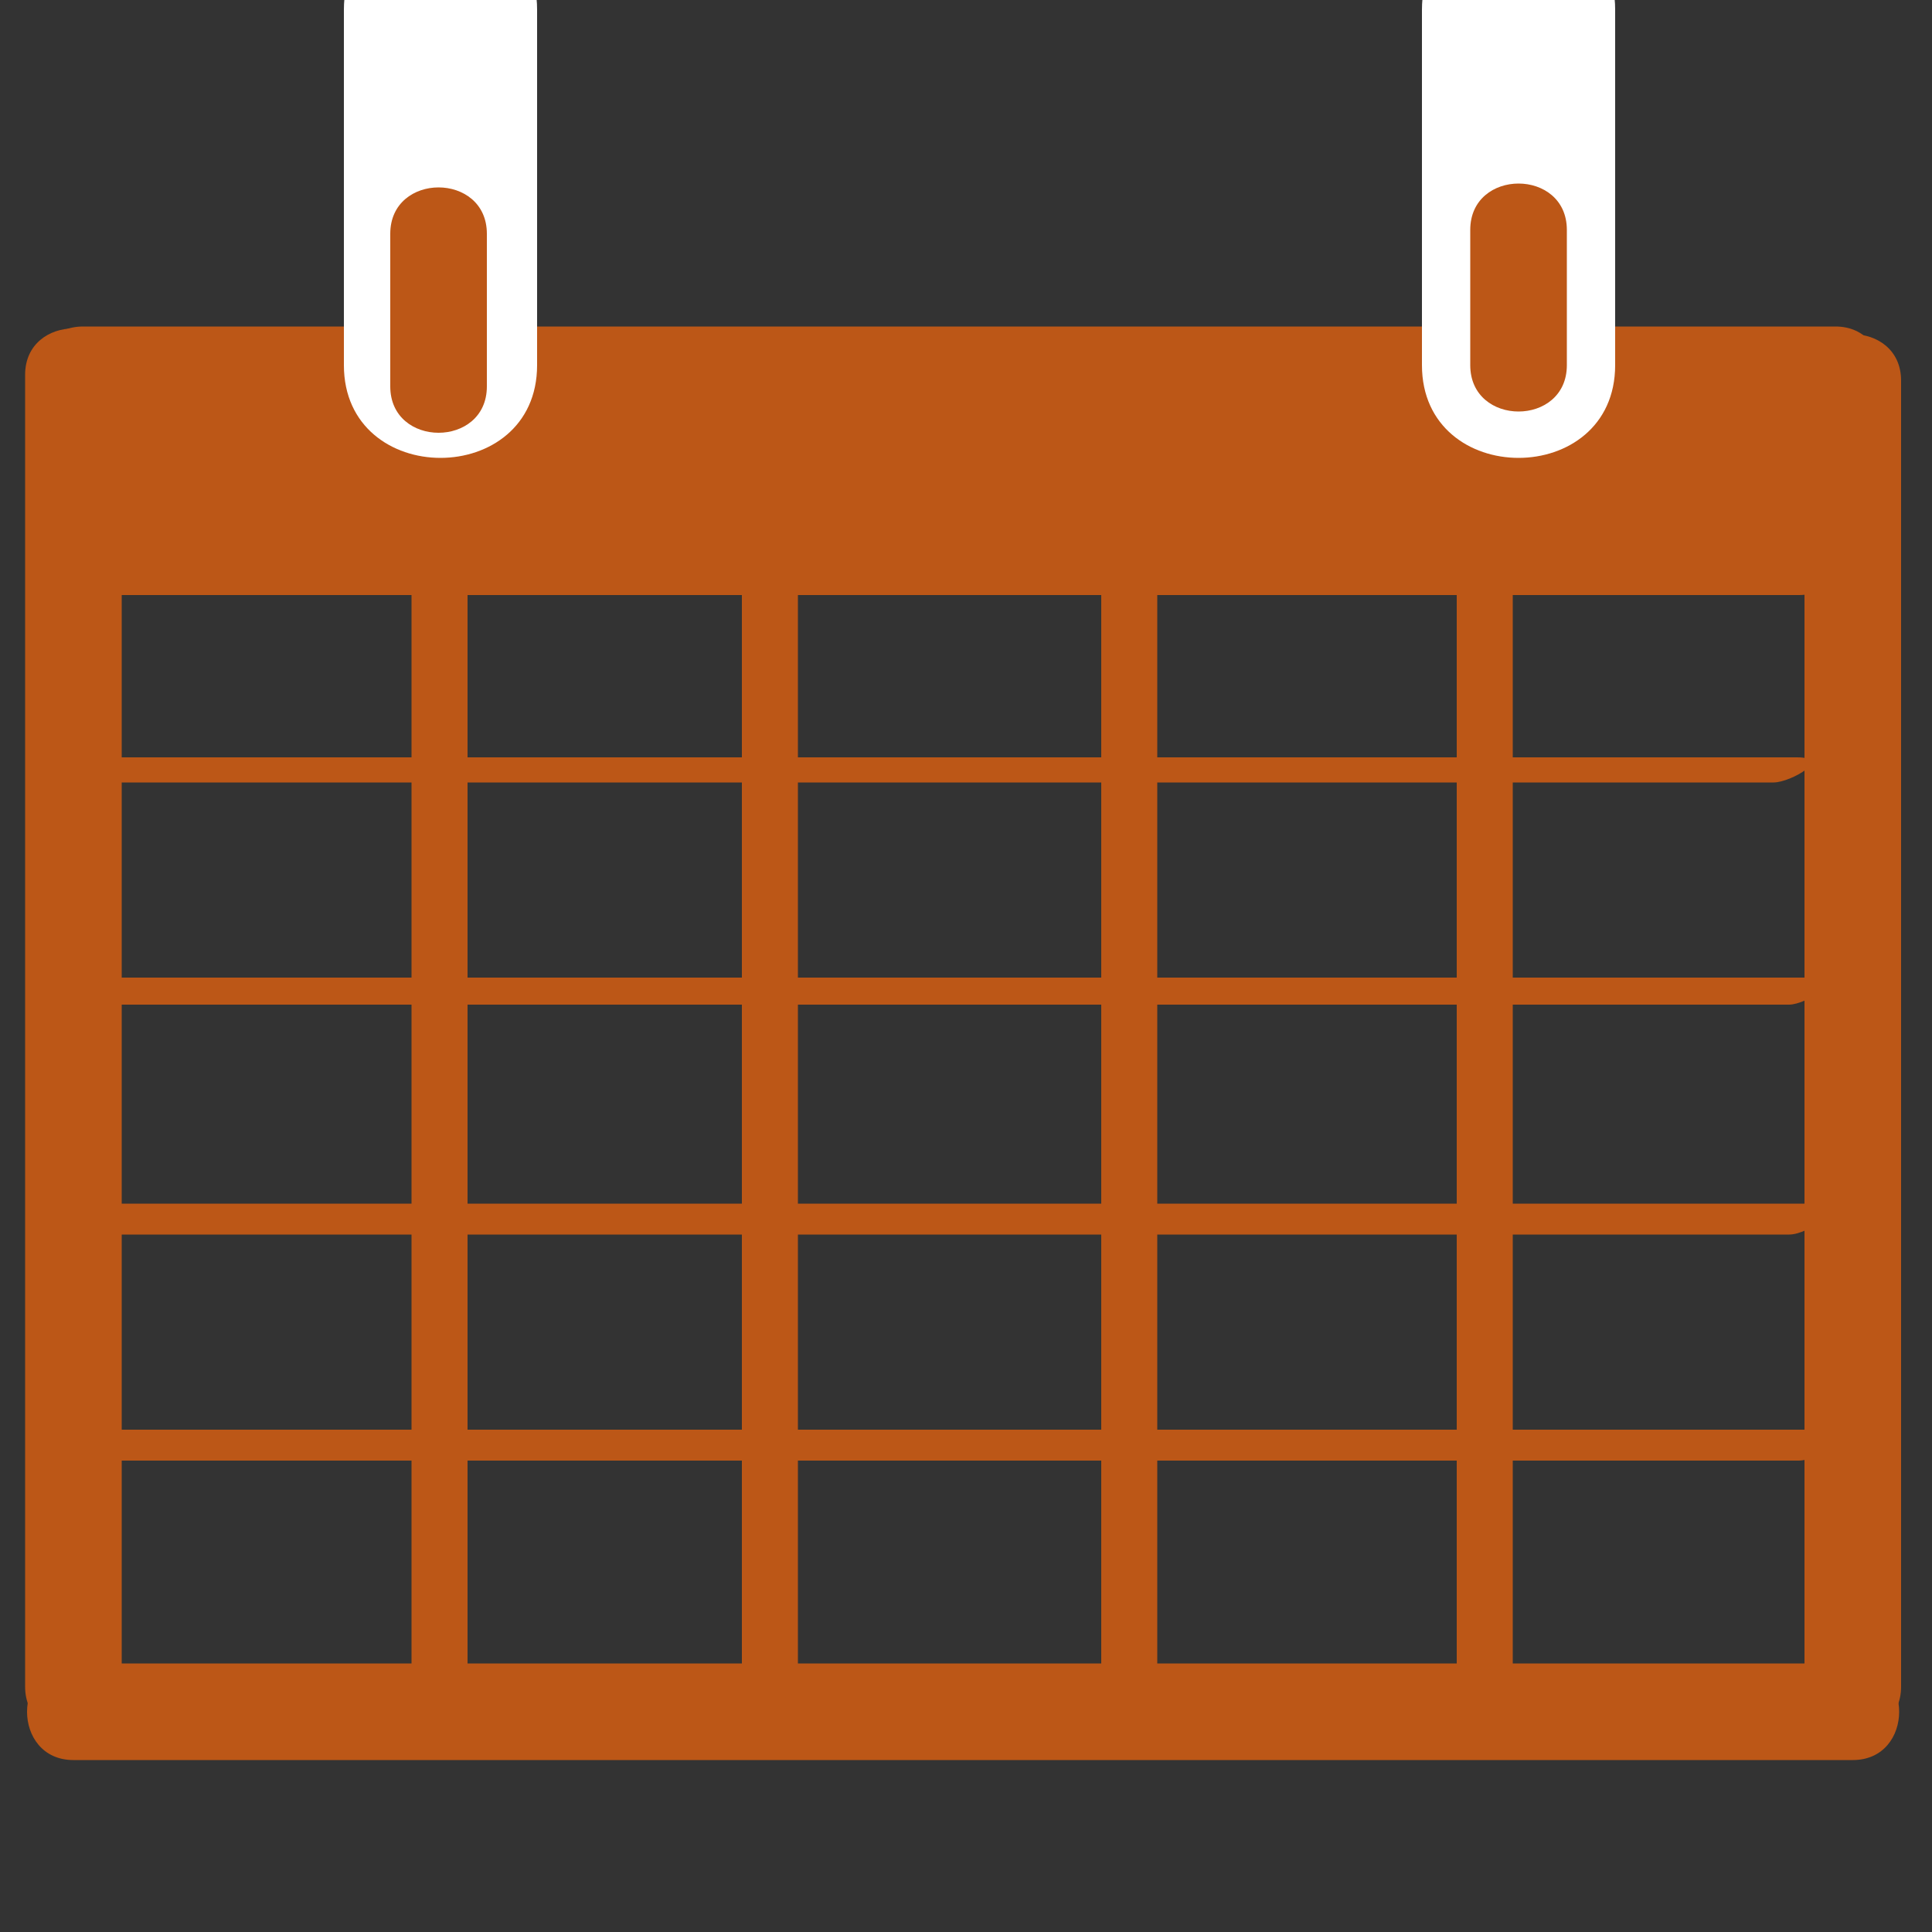 <?xml version="1.0" encoding="utf-8"?>
<!-- Generator: Adobe Illustrator 19.1.0, SVG Export Plug-In . SVG Version: 6.00 Build 0)  -->
<svg version="1.1" xmlns="http://www.w3.org/2000/svg" xmlns:xlink="http://www.w3.org/1999/xlink" x="0px" y="0px"
	 viewBox="0 0 100 100" style="enable-background:new 0 0 100 100;" xml:space="preserve">
<rect x="0" y="0" width="100" height="100" fill="#333333" stroke="none"/>
<style type="text/css">
	.st0{display:none;}
	.st1{display:inline;}
	.st2{fill:#BC5717;}
	.st3{fill:#FFFFFF;}
</style>
<g id="Calque_1" class="st0">
	<g class="st1">
		<g>
			<path class="st2" d="M17.3,91.3C20.1,82.4,23.4,73.6,29,66c5.4-7.4,14.1-15.1,23.8-15.2c9.9,0,16.3,8.9,20.5,16.7
				c4.5,8.4,7,17.6,7.6,27.1c0.2,3.2,5.2,3.2,5,0c-1.1-17.5-10.2-47-31.4-48.7c-10.2-0.8-19.9,6-26.4,13.3
				C20.3,68,15.9,78.9,12.5,90C11.6,93,16.4,94.4,17.3,91.3L17.3,91.3z"/>
		</g>
	</g>
	<g class="st1">
		<g>
			<path class="st2" d="M50.4,8c-11.9-3.2-23.9,6.9-28.1,17.5C17,39.2,28.3,48.2,40.9,50.2c12.1,1.9,27.2-0.5,36.5-9.1
				c10-9.1,7.3-22.4-2.1-30.9c-12-10.9-33-8.2-47.2-4.1C25,7,26.3,11.9,29.4,11c11.7-3.4,29.1-6.1,40,1C74.7,15.4,80.2,23,79,29.6
				c-1.3,6.6-8.3,11.1-14.2,13.2c-10.7,4-26.2,5.1-35.4-2.8C17.4,29.8,37,9.6,49.1,12.8C52.2,13.7,53.5,8.8,50.4,8L50.4,8z"/>
		</g>
	</g>
</g>
<g id="Calque_2">
	<g>
		<g>
			<path class="st2" d="M1.3,19.4c0,22.6,0,45.3,0,67.9c0,3.2,5,3.2,5,0c0-22.6,0-45.3,0-67.9C6.3,16.2,1.3,16.2,1.3,19.4L1.3,19.4z
				"/>
		</g>
	</g>
	<g>
		<g>
			<path class="st2" d="M4.3,21.9c30.2,0,60.4,0,90.7,0c3.2,0,3.2-5,0-5c-30.2,0-60.4,0-90.7,0C1.1,16.9,1.1,21.9,4.3,21.9L4.3,21.9
				z"/>
		</g>
	</g>
	<g>
		<g>
			<path class="st2" d="M93.4,19.7c0,22.5,0,45.1,0,67.6c0,3.2,5,3.2,5,0c0-22.5,0-45.1,0-67.6C98.4,16.5,93.4,16.5,93.4,19.7
				L93.4,19.7z"/>
		</g>
	</g>
	<g>
		<g>
			<path class="st2" d="M95.9,86.1c-30.7,0-61.4,0-92.1,0c-3.2,0-3.2,5,0,5c30.7,0,61.4,0,92.1,0C99.1,91.1,99.1,86.1,95.9,86.1
				L95.9,86.1z"/>
		</g>
	</g>
	<g>
		<g>
			<path class="st2" d="M2.7,40.5c29.7,0,59.4,0,89.1,0c0.9,0,3.1-1.3,1.2-1.3c-29.7,0-59.4,0-89.1,0C3.1,39.2,0.8,40.5,2.7,40.5
				L2.7,40.5z"/>
		</g>
	</g>
	<g>
		<g>
			<path class="st2" d="M4.8,52c29.3,0,58.5,0,87.8,0c0.9,0,3.1-1.4,1.2-1.4c-29.3,0-58.5,0-87.8,0C5.1,50.6,2.9,52,4.8,52L4.8,52z"
				/>
		</g>
	</g>
	<g>
		<g>
			<path class="st2" d="M93.8,62.3c-29.6,0-59.3,0-88.9,0c-1,0-3.1,1.6-1.2,1.6c29.6,0,59.3,0,88.9,0C93.7,63.9,95.7,62.3,93.8,62.3
				L93.8,62.3z"/>
		</g>
	</g>
	<g>
		<g>
			<path class="st2" d="M94.3,74c-29.6,0-59.3,0-88.9,0c-1,0-3.1,1.6-1.2,1.6c29.6,0,59.3,0,88.9,0C94.2,75.6,96.3,74,94.3,74
				L94.3,74z"/>
		</g>
	</g>
	<g>
		<g>
			<path class="st2" d="M21.3,20.9c0,21.9,0,43.8,0,65.7c0,1.5,2.9,1.1,2.9-0.2c0-21.9,0-43.8,0-65.7C24.2,19.2,21.3,19.6,21.3,20.9
				L21.3,20.9z"/>
		</g>
	</g>
	<g>
		<g>
			<path class="st2" d="M38.4,22.2c0,21.9,0,43.9,0,65.8c0,0.5,2.9,0.1,2.9-0.8c0-21.9,0-43.9,0-65.8C41.3,20.9,38.4,21.3,38.4,22.2
				L38.4,22.2z"/>
		</g>
	</g>
	<g>
		<g>
			<path class="st2" d="M57,22.1c0,21.8,0,43.7,0,65.5c0,1.3,2.9,0.7,2.9-0.3c0-21.8,0-43.7,0-65.5C59.9,20.5,57,21.1,57,22.1
				L57,22.1z"/>
		</g>
	</g>
	<g>
		<g>
			<path class="st2" d="M75.4,21c0,22.5,0,45,0,67.4c0,1.3,2.9,0.7,2.9-0.3c0-22.5,0-45,0-67.4C78.3,19.4,75.4,20,75.4,21L75.4,21z"
				/>
		</g>
	</g>
	<g>
		<g>
			<path class="st2" d="M6.8,24.4c29.1,0,58.2,0,87.3,0c3.2,0,3.2-5,0-5c-29.1,0-58.2,0-87.3,0C3.6,19.4,3.6,24.4,6.8,24.4L6.8,24.4
				z"/>
		</g>
	</g>
	<g>
		<g>
			<path class="st2" d="M4.9,28.7c29.3,0,58.5,0,87.8,0c3.2,0,3.2-5,0-5c-29.3,0-58.5,0-87.8,0C1.7,23.7,1.7,28.7,4.9,28.7L4.9,28.7
				z"/>
		</g>
	</g>
	<g>
		<g>
			<path class="st2" d="M4.9,30.8c29.4,0,58.8,0,88.2,0c3.2,0,3.2-5,0-5c-29.4,0-58.8,0-88.2,0C1.7,25.8,1.7,30.8,4.9,30.8L4.9,30.8
				z"/>
		</g>
	</g>
	<g>
		<path class="st2" d="M22.8,0.5c0,6.1,0,12.2,0,18.4"/>
		<g>
			<path class="st3" d="M17.8,0.5c0,6.1,0,12.2,0,18.4c0,6.4,10,6.4,10,0c0-6.1,0-12.2,0-18.4C27.8-5.9,17.8-5.9,17.8,0.5L17.8,0.5z
				"/>
		</g>
	</g>
	<g>
		<path class="st2" d="M78.6,0.5c0,6.1,0,12.2,0,18.4"/>
		<g>
			<path class="st3" d="M73.6,0.5c0,6.1,0,12.2,0,18.4c0,6.4,10,6.4,10,0c0-6.1,0-12.2,0-18.4C83.6-5.9,73.6-5.9,73.6,0.5L73.6,0.5z
				"/>
		</g>
	</g>
	<g>
		<g>
			<path class="st2" d="M25.2,20c0-2.6,0-5.2,0-7.9c0-3.2-5-3.2-5,0c0,2.6,0,5.2,0,7.9C20.2,23.2,25.2,23.2,25.2,20L25.2,20z"/>
		</g>
	</g>
	<g>
		<g>
			<path class="st2" d="M81.1,18.9c0-2.3,0-4.7,0-7c0-3.2-5-3.2-5,0c0,2.3,0,4.7,0,7C76.1,22.1,81.1,22.1,81.1,18.9L81.1,18.9z"/>
		</g>
	</g>
</g>
</svg>
